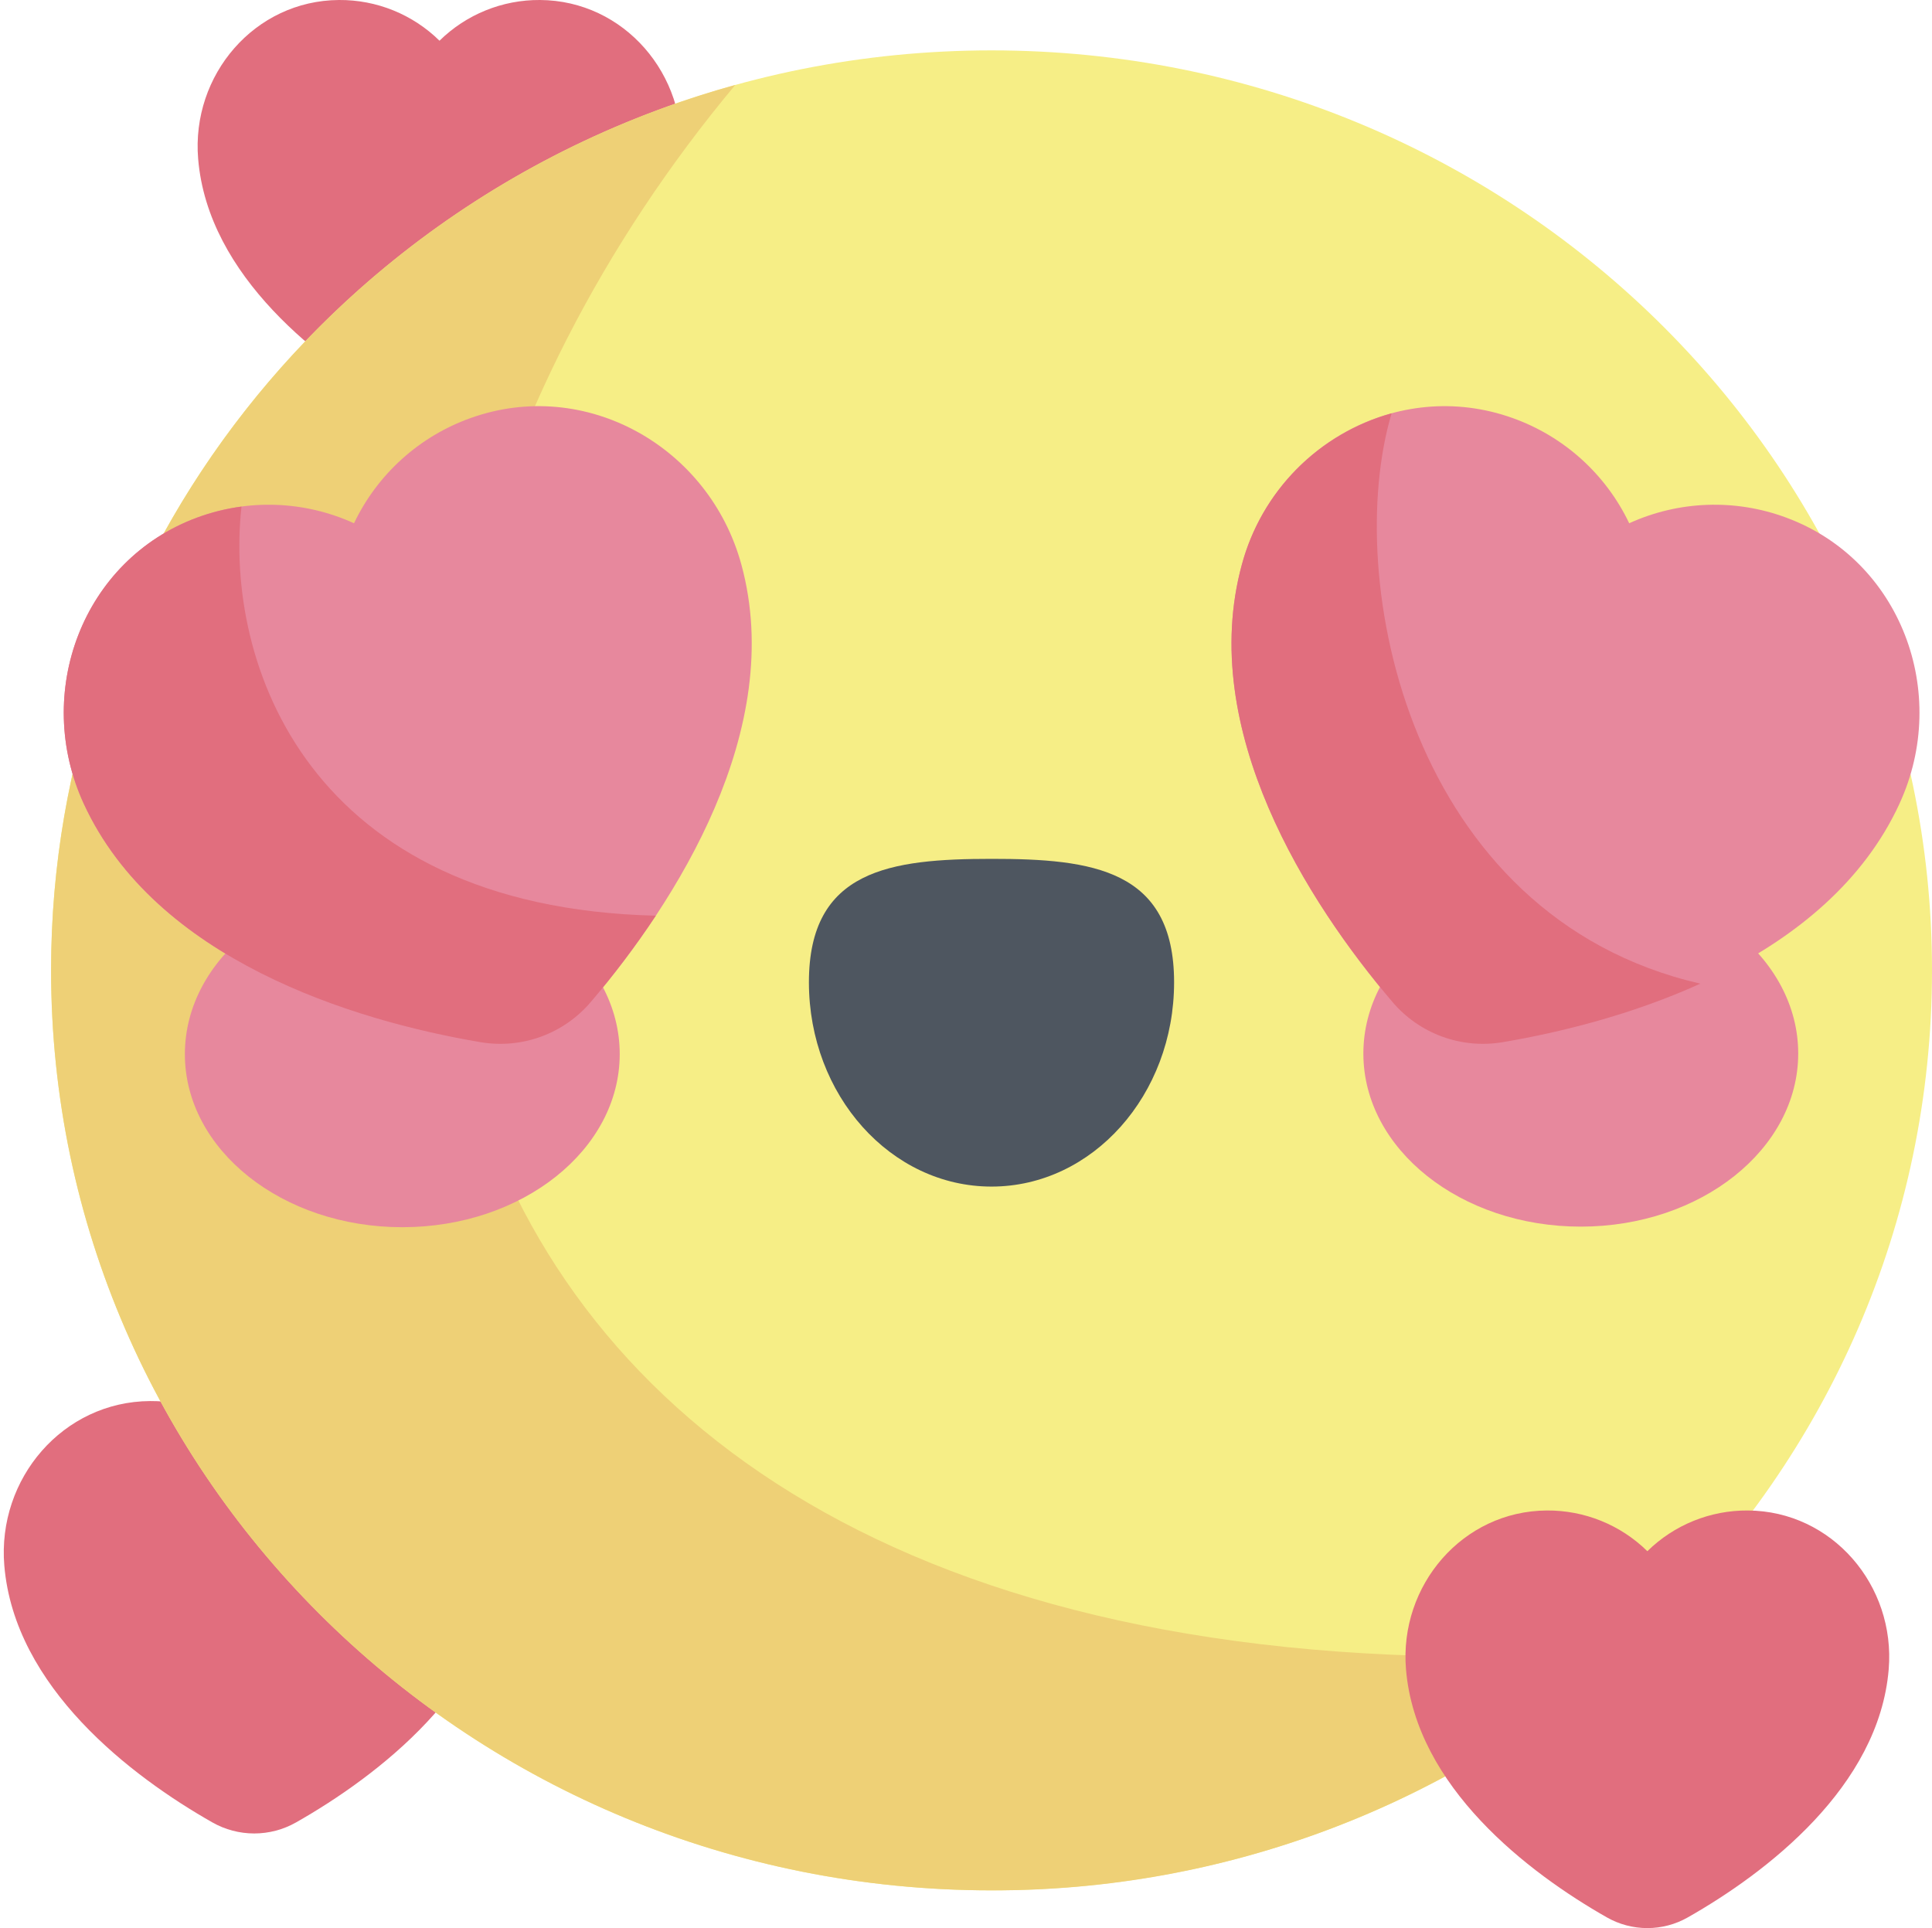 <svg width="513" height="512" viewBox="0 0 513 512" fill="none" xmlns="http://www.w3.org/2000/svg">
<path d="M1.143 415.707C3.825 448.043 34.824 471.687 56.38 483.93C59.77 485.857 63.602 486.871 67.501 486.871C71.401 486.871 75.233 485.857 78.623 483.93C100.179 471.687 131.178 448.043 133.86 415.707C135.774 392.632 118.284 372.181 95.13 372.045C84.802 371.971 74.866 375.996 67.5 383.236C60.134 375.996 50.199 371.971 39.871 372.045C16.718 372.181 -0.772 392.632 1.142 415.707H1.143Z" fill="#E16E7E"/>
<path d="M52.613 42.168C55.2 73.4 85.141 96.232 105.959 108.056C109.233 109.917 112.934 110.896 116.7 110.896C120.466 110.896 124.167 109.917 127.441 108.056C148.259 96.232 178.2 73.4 180.787 42.168C182.635 19.883 165.744 0.132 143.383 -2.04484e-05C133.408 -0.071 123.813 3.816 116.7 10.809C109.587 3.816 99.991 -0.071 90.017 -2.04484e-05C67.655 0.131 50.764 19.882 52.613 42.168Z" fill="#E16E7E"/>
<path d="M263.283 501.975C401.198 501.975 513 392.599 513 257.677C513 122.755 401.198 13.379 263.283 13.379C125.368 13.379 13.566 122.755 13.566 257.677C13.566 392.599 125.368 501.975 263.283 501.975Z" fill="#F6EE86"/>
<path d="M430.933 438.736C84.23 459.9 54.1 191.56 195.232 22.558C90.387 51.54 13.566 145.83 13.566 257.677C13.566 392.599 125.366 501.977 263.283 501.977C325.028 502.155 384.688 479.651 430.933 438.738V438.736Z" fill="#EED076"/>
<path d="M164.553 279.882C164.566 305.273 138.729 325.869 106.845 325.882C74.961 325.895 49.1 305.331 49.09 279.94C49.08 254.549 74.914 233.952 106.798 233.94C138.682 233.928 164.54 254.495 164.553 279.886V279.882Z" fill="#E7889D"/>
<path d="M362.013 279.783C362.026 305.174 387.884 325.744 419.768 325.728C451.652 325.712 477.489 305.116 477.476 279.728C477.463 254.34 451.606 233.766 419.722 233.782C387.838 233.798 362 254.395 362.013 279.782V279.783Z" fill="#E7889D"/>
<path d="M311.755 260.82C311.74 230.858 290.033 228.053 263.255 228.067C236.477 228.081 214.775 230.907 214.79 260.867C214.805 290.827 236.523 315.107 263.299 315.093C290.075 315.079 311.768 290.78 311.753 260.818L311.755 260.82Z" fill="#4E5660"/>
<path d="M22.251 213.443C41.263 254.7 93.366 270.962 127.588 276.743C132.97 277.656 138.496 277.156 143.626 275.29C148.756 273.424 153.314 270.257 156.851 266.1C179.351 239.671 208.808 193.722 196.851 149.9C188.319 118.626 155.517 100.095 124.991 111C111.369 115.848 100.224 125.899 94 138.95C80.845 132.953 65.85 132.416 52.3 137.456C21.9 148.722 8.684 184 22.251 213.443Z" fill="#E7889D"/>
<path d="M504.357 213.443C485.345 254.7 433.242 270.962 399.02 276.743C393.638 277.656 388.111 277.156 382.981 275.29C377.851 273.424 373.294 270.257 369.757 266.1C347.257 239.671 317.8 193.722 329.757 149.9C338.289 118.626 371.09 100.095 401.617 111C415.236 115.85 426.378 125.9 432.6 138.95C445.757 132.951 460.755 132.414 474.307 137.456C504.707 148.722 517.92 184.002 504.353 213.443H504.357Z" fill="#E7889D"/>
<path d="M369.508 109.759C359.967 112.421 351.285 117.522 344.314 124.559C337.344 131.596 332.326 140.327 329.755 149.893C317.8 193.718 347.26 239.667 369.755 266.093C373.292 270.251 377.848 273.419 382.978 275.286C388.108 277.154 393.635 277.656 399.018 276.744C414.434 274.138 433.474 269.394 451.487 261.209C374.141 243.385 356.421 153.773 369.508 109.759Z" fill="#E16E7E"/>
<path d="M156.851 266.1C163.069 258.807 168.841 251.146 174.137 243.159C81.737 240.914 59.505 176.078 64.127 134.527C60.088 135.062 56.121 136.045 52.3 137.458C21.9 148.723 8.685 184 22.252 213.444C41.264 254.701 93.367 270.963 127.589 276.744C132.97 277.657 138.497 277.156 143.627 275.29C148.756 273.424 153.313 270.257 156.851 266.1Z" fill="#E16E7E"/>
<path d="M373.33 443.272C375.92 474.501 405.858 497.336 426.676 509.16C429.95 511.021 433.651 512 437.417 512C441.183 512 444.884 511.021 448.158 509.16C468.977 497.336 498.914 474.502 501.504 443.272C503.352 420.986 486.461 401.235 464.104 401.105C454.13 401.034 444.534 404.92 437.421 411.913C430.308 404.92 420.712 401.034 410.738 401.105C388.373 401.236 371.482 420.987 373.33 443.272Z" fill="#E16E7E"/>
</svg>
